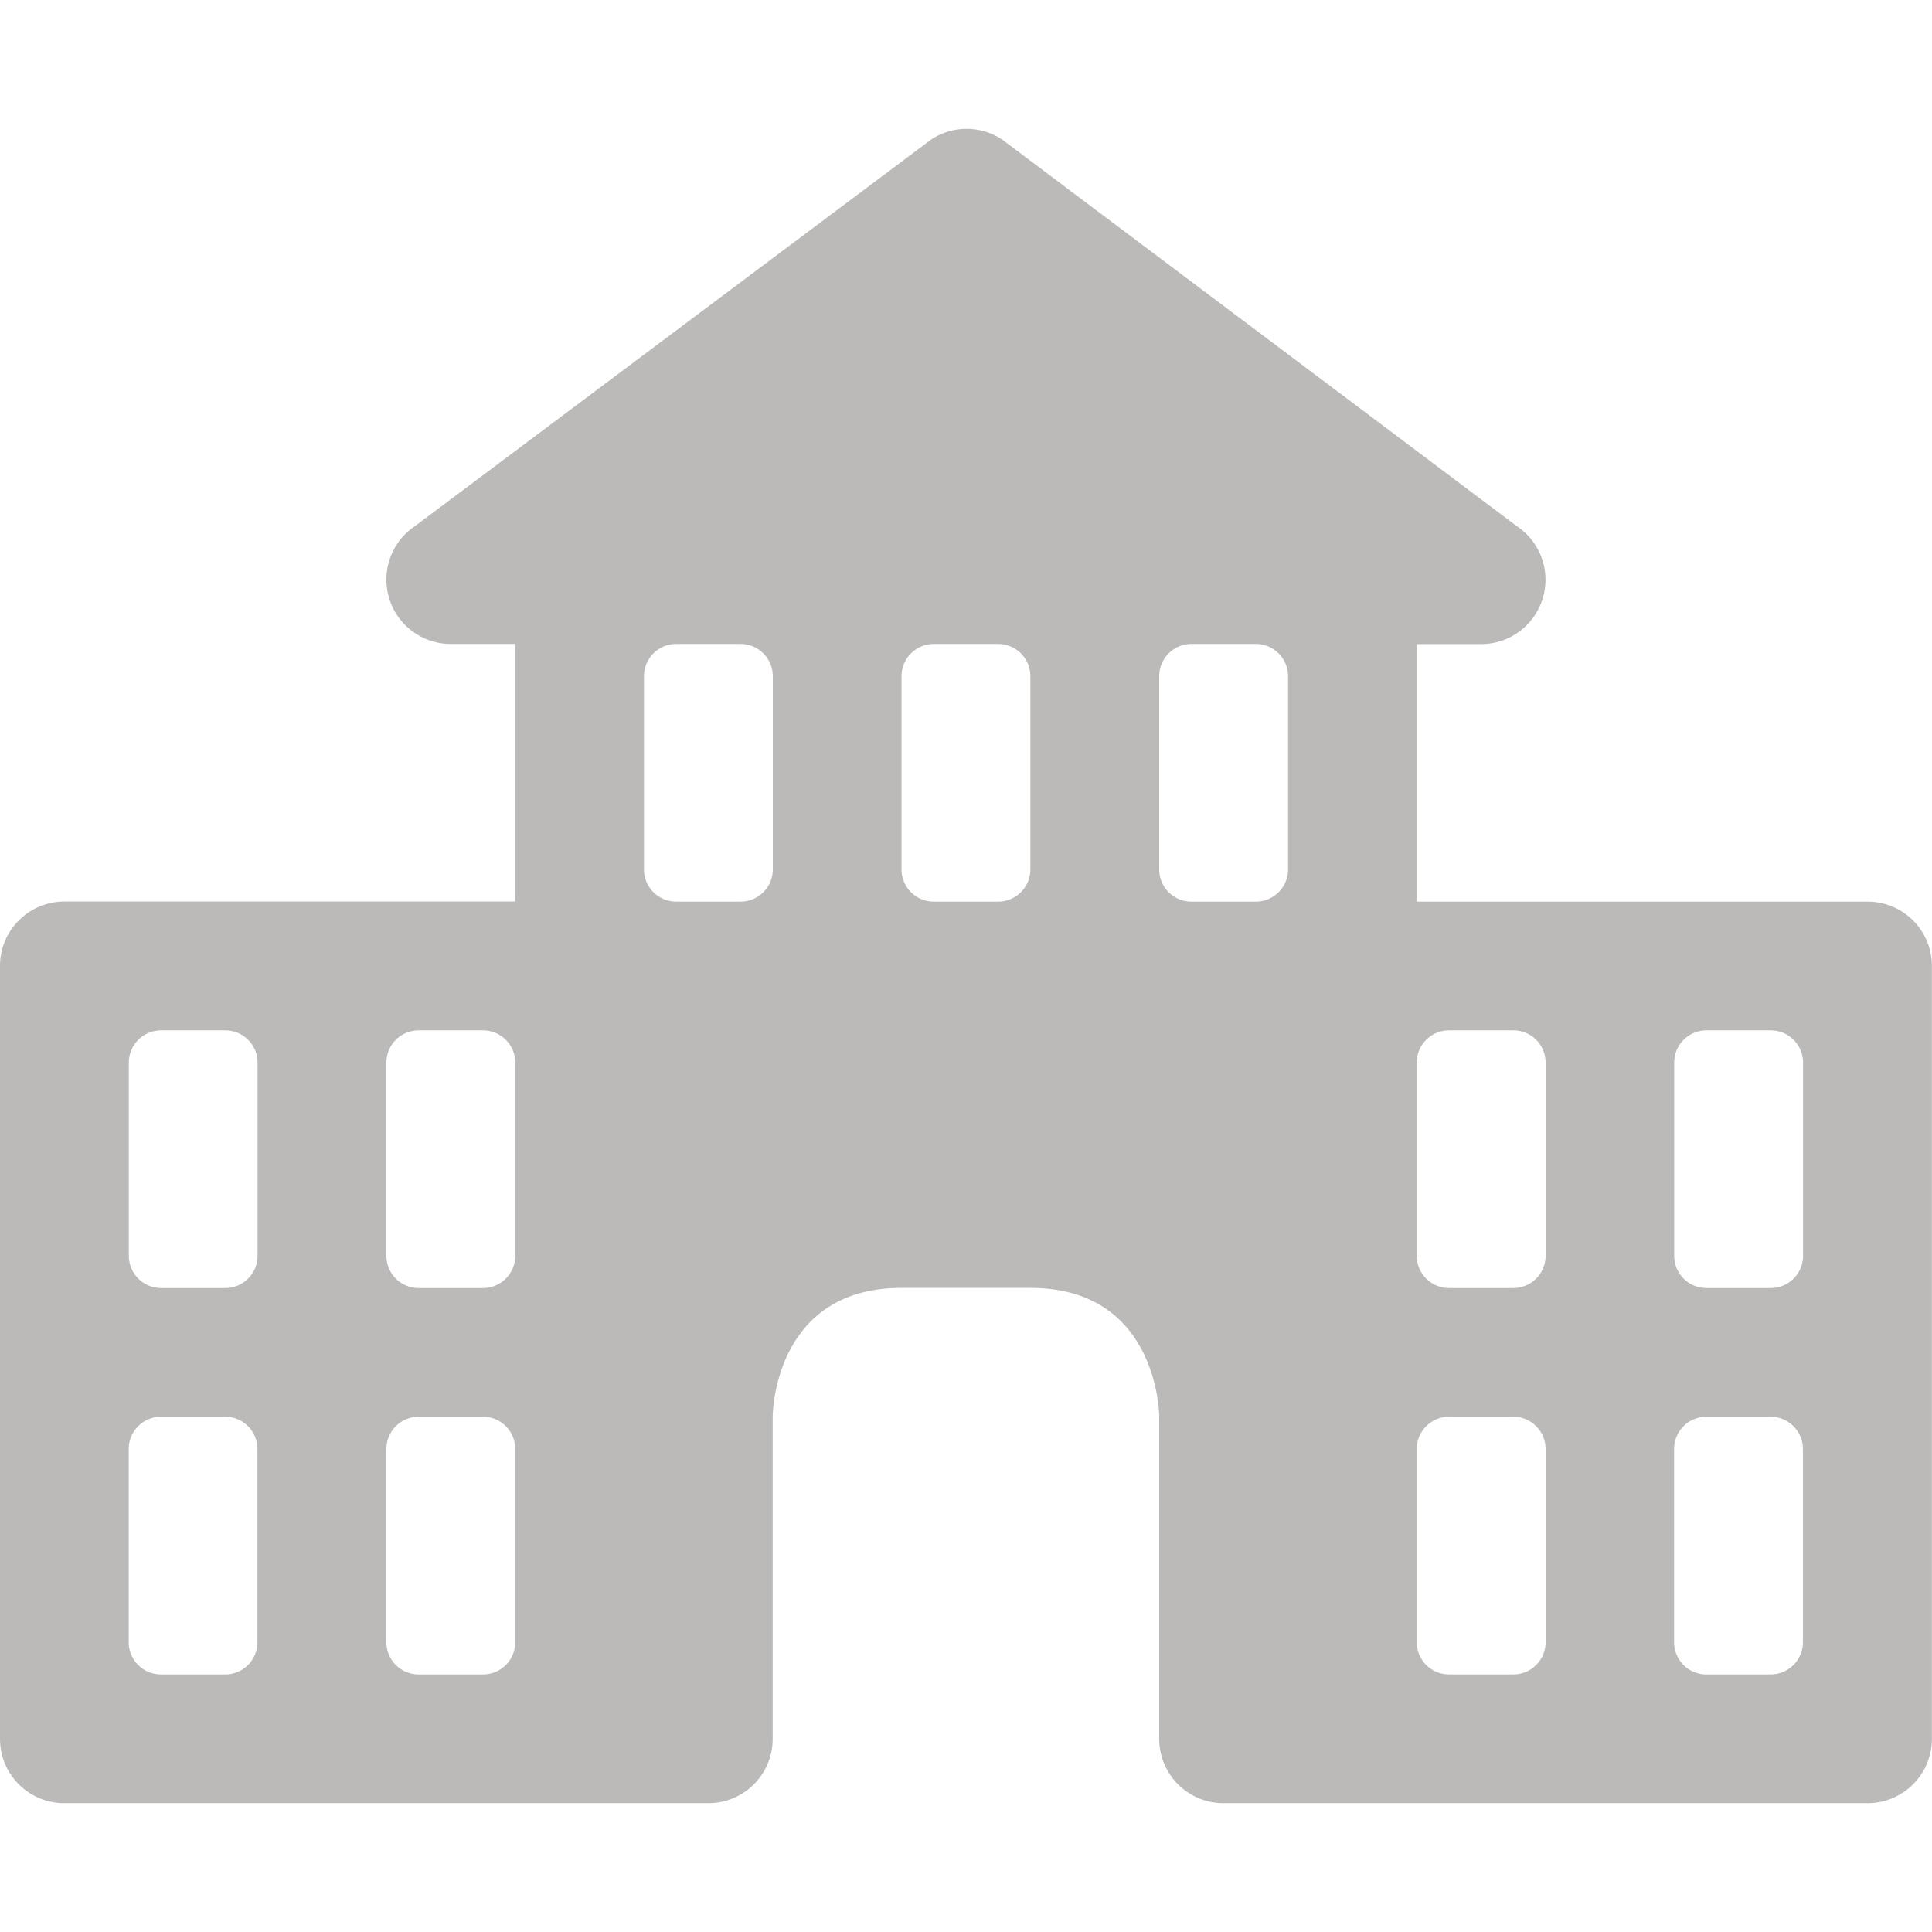 <svg xmlns="http://www.w3.org/2000/svg" width="16" height="16" version="1.1">
 <defs>
   <style id="current-color-scheme" type="text/css">
   .ColorScheme-Text { color: #bcb9b9; } .ColorScheme-Highlight { color:#5294e2; }
  </style>
  <linearGradient id="arrongin" x1="0%" x2="0%" y1="0%" y2="100%">
   <stop offset="0%" style="stop-color:#dd9b44; stop-opacity:1"/>
   <stop offset="100%" style="stop-color:#ad6c16; stop-opacity:1"/>
  </linearGradient>
  <linearGradient id="aurora" x1="0%" x2="0%" y1="0%" y2="100%">
   <stop offset="0%" style="stop-color:#09D4DF; stop-opacity:1"/>
   <stop offset="100%" style="stop-color:#9269F4; stop-opacity:1"/>
  </linearGradient>
  <linearGradient id="cyberneon" x1="0%" x2="0%" y1="0%" y2="100%">
    <stop offset="0" style="stop-color:#0abdc6; stop-opacity:1"/>
    <stop offset="1" style="stop-color:#ea00d9; stop-opacity:1"/>
  </linearGradient>
  <linearGradient id="fitdance" x1="0%" x2="0%" y1="0%" y2="100%">
   <stop offset="0%" style="stop-color:#1AD6AB; stop-opacity:1"/>
   <stop offset="100%" style="stop-color:#329DB6; stop-opacity:1"/>
  </linearGradient>
  <linearGradient id="oomox" x1="0%" x2="0%" y1="0%" y2="100%">
   <stop offset="0%" style="stop-color:#efefe7; stop-opacity:1"/>
   <stop offset="100%" style="stop-color:#8f8f8b; stop-opacity:1"/>
  </linearGradient>
  <linearGradient id="rainblue" x1="0%" x2="0%" y1="0%" y2="100%">
   <stop offset="0%" style="stop-color:#00F260; stop-opacity:1"/>
   <stop offset="100%" style="stop-color:#0575E6; stop-opacity:1"/>
  </linearGradient>
  <linearGradient id="sunrise" x1="0%" x2="0%" y1="0%" y2="100%">
   <stop offset="0%" style="stop-color: #FF8501; stop-opacity:1"/>
   <stop offset="100%" style="stop-color: #FFCB01; stop-opacity:1"/>
  </linearGradient>
  <linearGradient id="telinkrin" x1="0%" x2="0%" y1="0%" y2="100%">
   <stop offset="0%" style="stop-color: #b2ced6; stop-opacity:1"/>
   <stop offset="100%" style="stop-color: #6da5b7; stop-opacity:1"/>
  </linearGradient>
  <linearGradient id="60spsycho" x1="0%" x2="0%" y1="0%" y2="100%">
   <stop offset="0%" style="stop-color: #df5940; stop-opacity:1"/>
   <stop offset="25%" style="stop-color: #d8d15f; stop-opacity:1"/>
   <stop offset="50%" style="stop-color: #e9882a; stop-opacity:1"/>
   <stop offset="100%" style="stop-color: #279362; stop-opacity:1"/>
  </linearGradient>
  <linearGradient id="90ssummer" x1="0%" x2="0%" y1="0%" y2="100%">
   <stop offset="0%" style="stop-color: #f618c7; stop-opacity:1"/>
   <stop offset="20%" style="stop-color: #94ffab; stop-opacity:1"/>
   <stop offset="50%" style="stop-color: #fbfd54; stop-opacity:1"/>
   <stop offset="100%" style="stop-color: #0f83ae; stop-opacity:1"/>
  </linearGradient>
 </defs>
 <path fill="currentColor" class="ColorScheme-Text" d="m 7.711,1.156 -4.273,3.2 a 0.533,0.533 0 0 0 0.295,0.977 h 0.533 v 2.133 H 0.533 C 0.238,7.467 0,7.705 0,8 v 6.4 c 0,0.295 0.238,0.533 0.533,0.533 h 5.333 c 0.295,0 0.533,-0.238 0.533,-0.533 v -2.667 c 0,0 0,-1.067 1.067,-1.067 h 1.067 c 1.067,0 1.067,1.067 1.067,1.067 v 2.667 c 0,0.295 0.238,0.533 0.533,0.533 h 5.333 c 0.295,0 0.533,-0.238 0.533,-0.533 V 8 c 0,-0.295 -0.238,-0.533 -0.533,-0.533 h -3.733 v -2.133 h 0.533 a 0.533,0.533 0 0 0 0.295,-0.977 l -4.26,-3.2 a 0.533,0.533 0 0 0 -0.592,0 z M 5.6,5.333 H 6.133 A 0.267,0.267 0 0 1 6.4,5.6 v 1.6 a 0.267,0.267 0 0 1 -0.267,0.267 H 5.6 a 0.267,0.267 0 0 1 -0.267,-0.267 v -1.6 A 0.267,0.267 0 0 1 5.6,5.333 Z m 2.133,0 h 0.533 a 0.267,0.267 0 0 1 0.267,0.267 v 1.6 a 0.267,0.267 0 0 1 -0.267,0.267 H 7.733 a 0.267,0.267 0 0 1 -0.267,-0.267 v -1.6 a 0.267,0.267 0 0 1 0.267,-0.267 z m 2.133,0 H 10.4 a 0.267,0.267 0 0 1 0.267,0.267 v 1.6 A 0.267,0.267 0 0 1 10.4,7.467 H 9.867 A 0.267,0.267 0 0 1 9.6,7.2 v -1.6 a 0.267,0.267 0 0 1 0.267,-0.267 z m -8.533,3.2 h 0.533 a 0.267,0.267 0 0 1 0.267,0.267 v 1.6 a 0.267,0.267 0 0 1 -0.267,0.267 H 1.333 A 0.267,0.267 0 0 1 1.067,10.4 V 8.8 a 0.267,0.267 0 0 1 0.267,-0.267 z m 2.133,0 H 4 a 0.267,0.267 0 0 1 0.267,0.267 V 10.4 A 0.267,0.267 0 0 1 4,10.667 H 3.467 A 0.267,0.267 0 0 1 3.2,10.4 V 8.8 a 0.267,0.267 0 0 1 0.267,-0.267 z m 8.533,0 h 0.533 A 0.267,0.267 0 0 1 12.8,8.8 v 1.6 a 0.267,0.267 0 0 1 -0.267,0.267 H 12 a 0.267,0.267 0 0 1 -0.267,-0.267 V 8.8 A 0.267,0.267 0 0 1 12,8.533 Z m 2.133,0 h 0.533 a 0.267,0.267 0 0 1 0.267,0.267 v 1.6 a 0.267,0.267 0 0 1 -0.267,0.267 h -0.533 a 0.267,0.267 0 0 1 -0.267,-0.267 V 8.8 a 0.267,0.267 0 0 1 0.267,-0.267 z m -12.8,3.2 h 0.533 a 0.267,0.267 0 0 1 0.267,0.267 v 1.6 a 0.267,0.267 0 0 1 -0.267,0.267 H 1.333 a 0.267,0.267 0 0 1 -0.267,-0.267 v -1.6 a 0.267,0.267 0 0 1 0.267,-0.267 z m 2.133,0 H 4 a 0.267,0.267 0 0 1 0.267,0.267 v 1.6 A 0.267,0.267 0 0 1 4,13.867 H 3.467 A 0.267,0.267 0 0 1 3.2,13.6 v -1.6 a 0.267,0.267 0 0 1 0.267,-0.267 z m 8.533,0 h 0.533 A 0.267,0.267 0 0 1 12.8,12 v 1.6 a 0.267,0.267 0 0 1 -0.267,0.267 H 12 a 0.267,0.267 0 0 1 -0.267,-0.267 v -1.6 A 0.267,0.267 0 0 1 12,11.733 Z m 2.133,0 h 0.533 a 0.267,0.267 0 0 1 0.267,0.267 v 1.6 a 0.267,0.267 0 0 1 -0.267,0.267 h -0.533 a 0.267,0.267 0 0 1 -0.267,-0.267 v -1.6 a 0.267,0.267 0 0 1 0.267,-0.267 z"/>
</svg>
